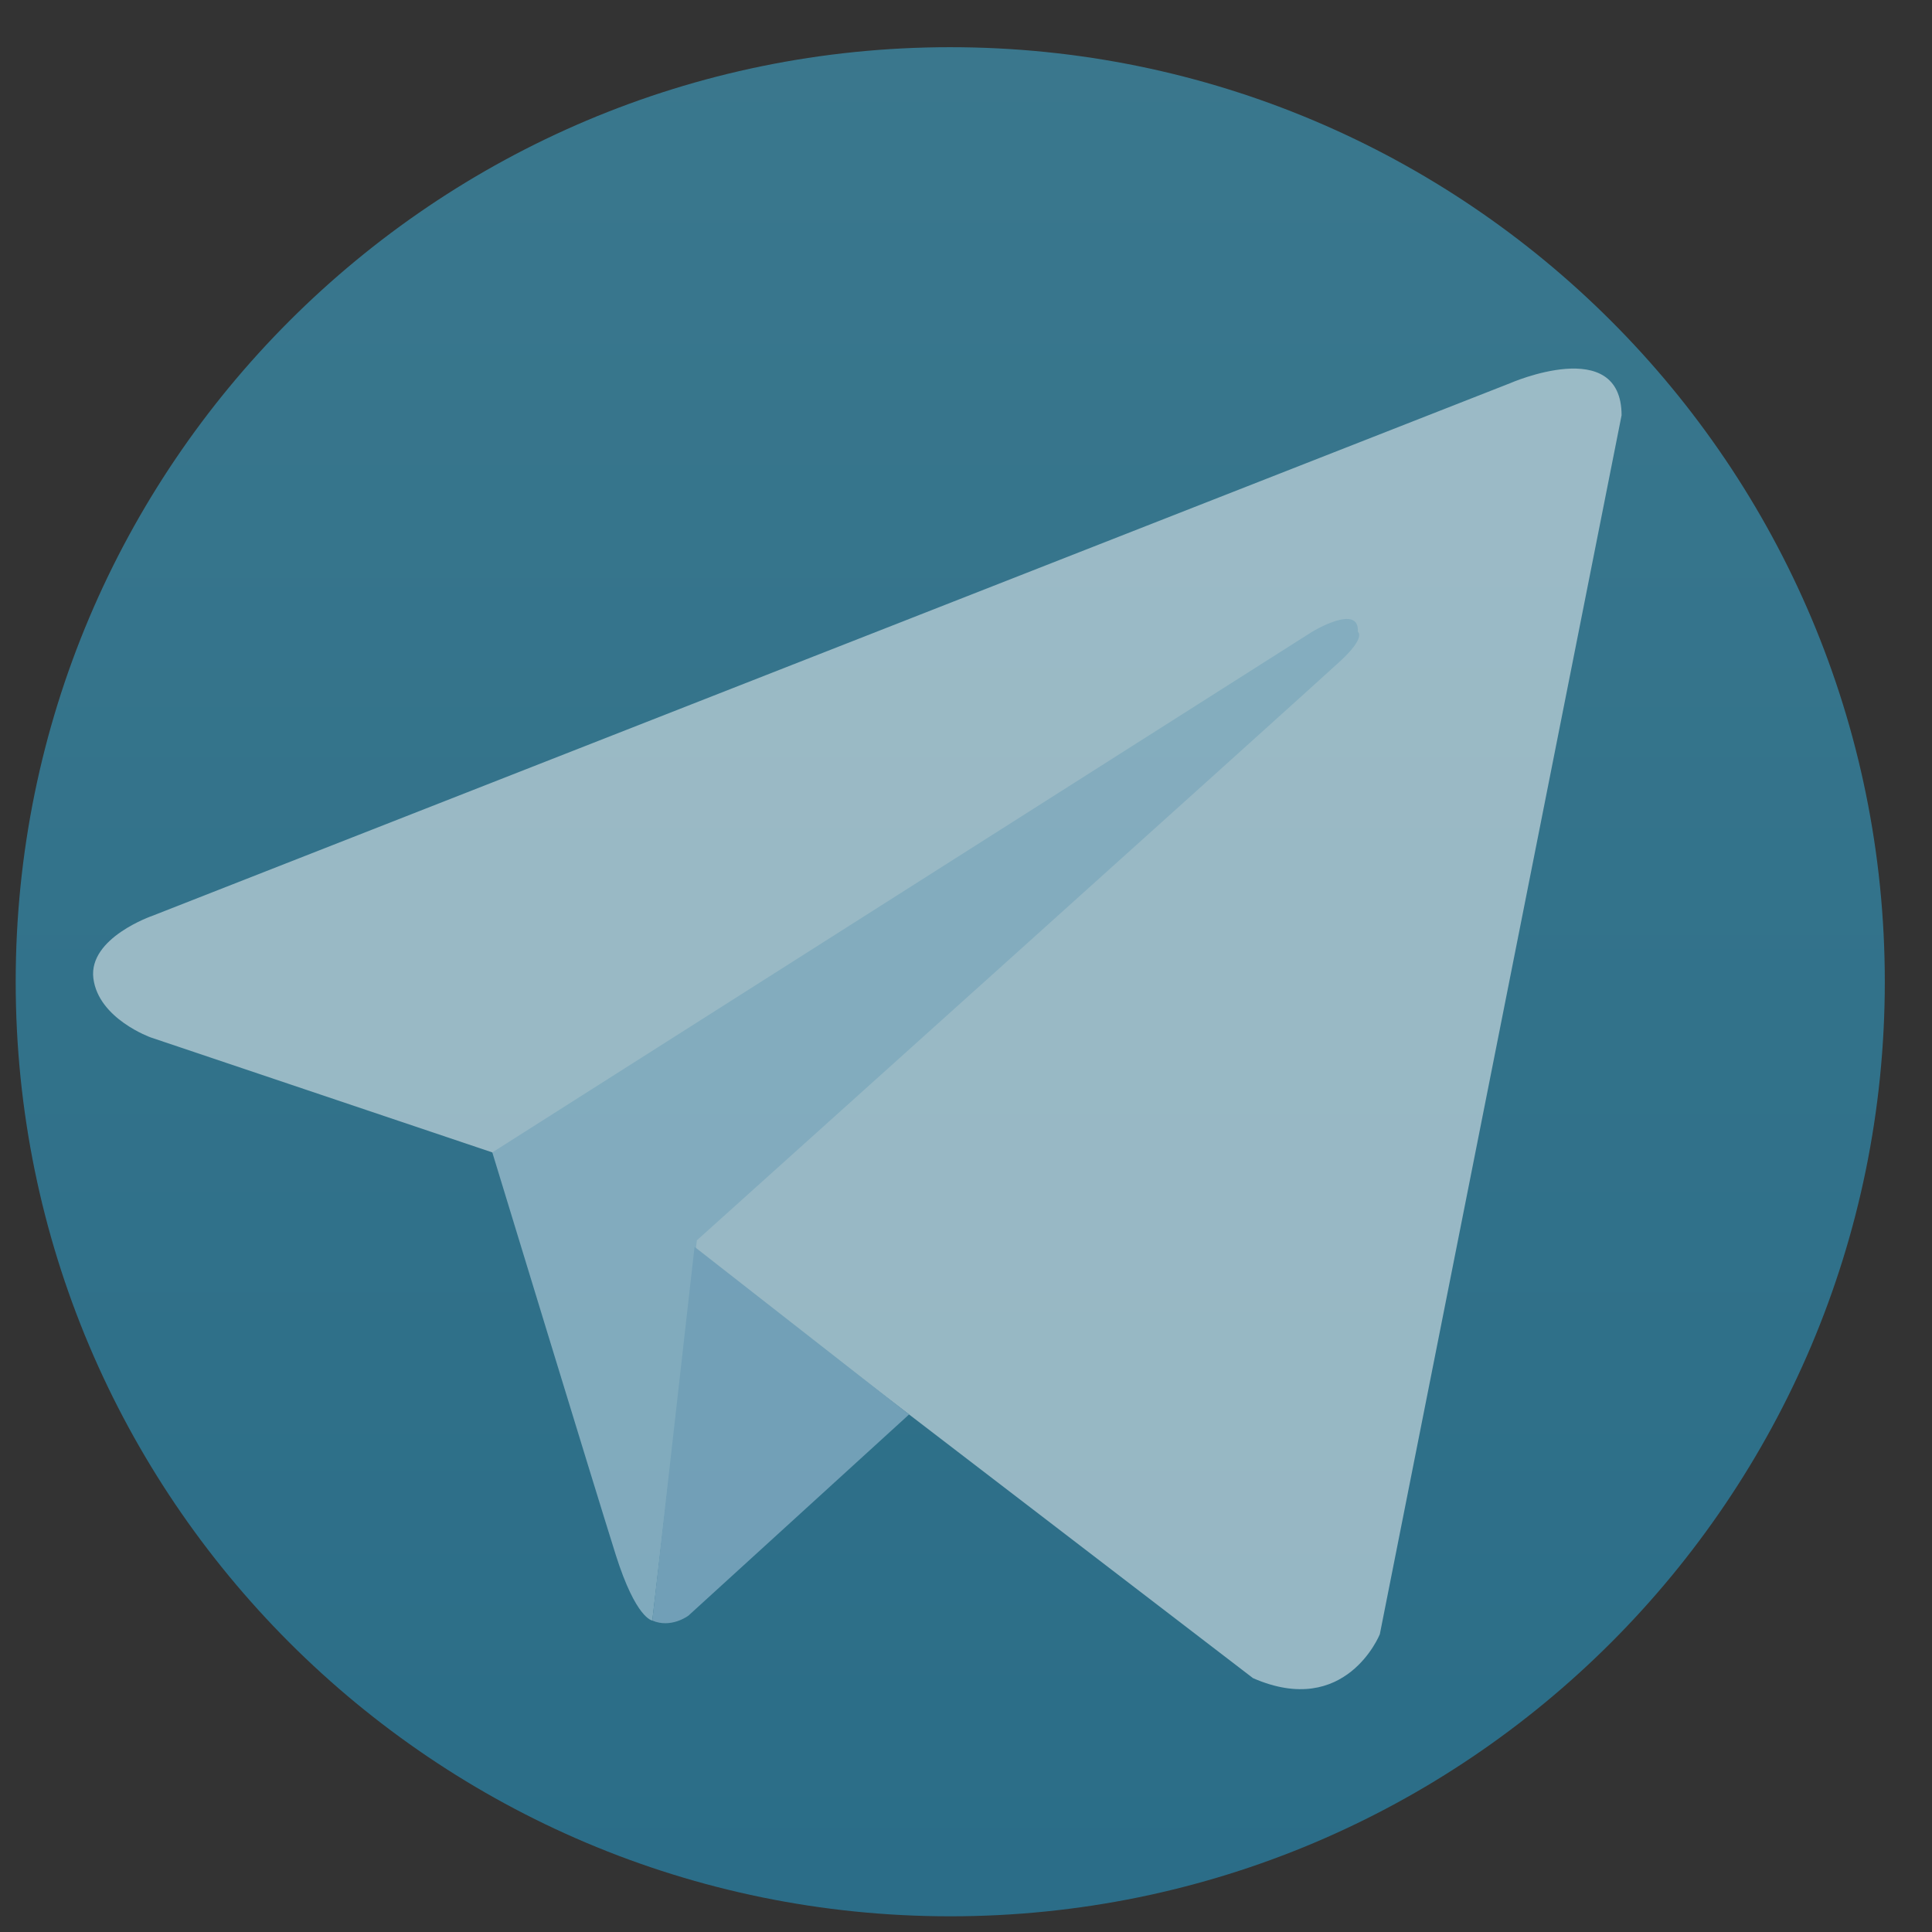<svg width="16" height="16" zoomAndPan="disable" preserveAspectRatio="xmaxYmax" xmlns="http://www.w3.org/2000/svg"><rect width="100%" height="100%" fill="#333333" stroke="none"/><defs><linearGradient x2="1" gradientUnits="userSpaceOnUse" gradientTransform="scale(531.816) rotate(-90 .753 .25)" id="a"><stop offset="0" stop-color="#42bde9"/><stop offset="1" stop-color="#23a8dd"/></linearGradient><clipPath id="b"><path d="M0 533.763h533.763V0H0z"/></clipPath></defs><path d="M266.88 533.763C119.488 533.763 0 414.277 0 266.883 0 119.486 119.487 0 266.88 0c147.396 0 266.883 119.487 266.883 266.882s-119.487 266.88-266.882 266.88z" fill="url(#a)" transform="matrix(.029 0 0 -.029 .13 15.87)" opacity=".5"/><g clip-path="url(#b)" transform="matrix(.042 0 0 -.042 -3.234 19.41)" opacity=".5"><path d="M396.74 380.242L349.075 139.91s-6.667-16.668-25-8.668l-110 84.334-40 19.333-67.333 22.666s-10.332 3.666-11.332 11.666 11.666 12.334 11.666 12.334l267.667 105s22 9.666 22-6.334" fill="#ffffff"/><path d="M205.62 142.607s-3.212.3-7.212 12.97c-4 12.665-24.334 79.33-24.334 79.33L335.74 337.576s9.334 5.666 9 0c0 0 1.668-1-3.332-5.667s-127-114.332-127-114.332" fill="#d3e6f2"/><path d="M256.25 183.24l-43.51-39.67s-3.4-2.58-7.12-.963l8.33 73.686" fill="#b6d0e5"/></g></svg>